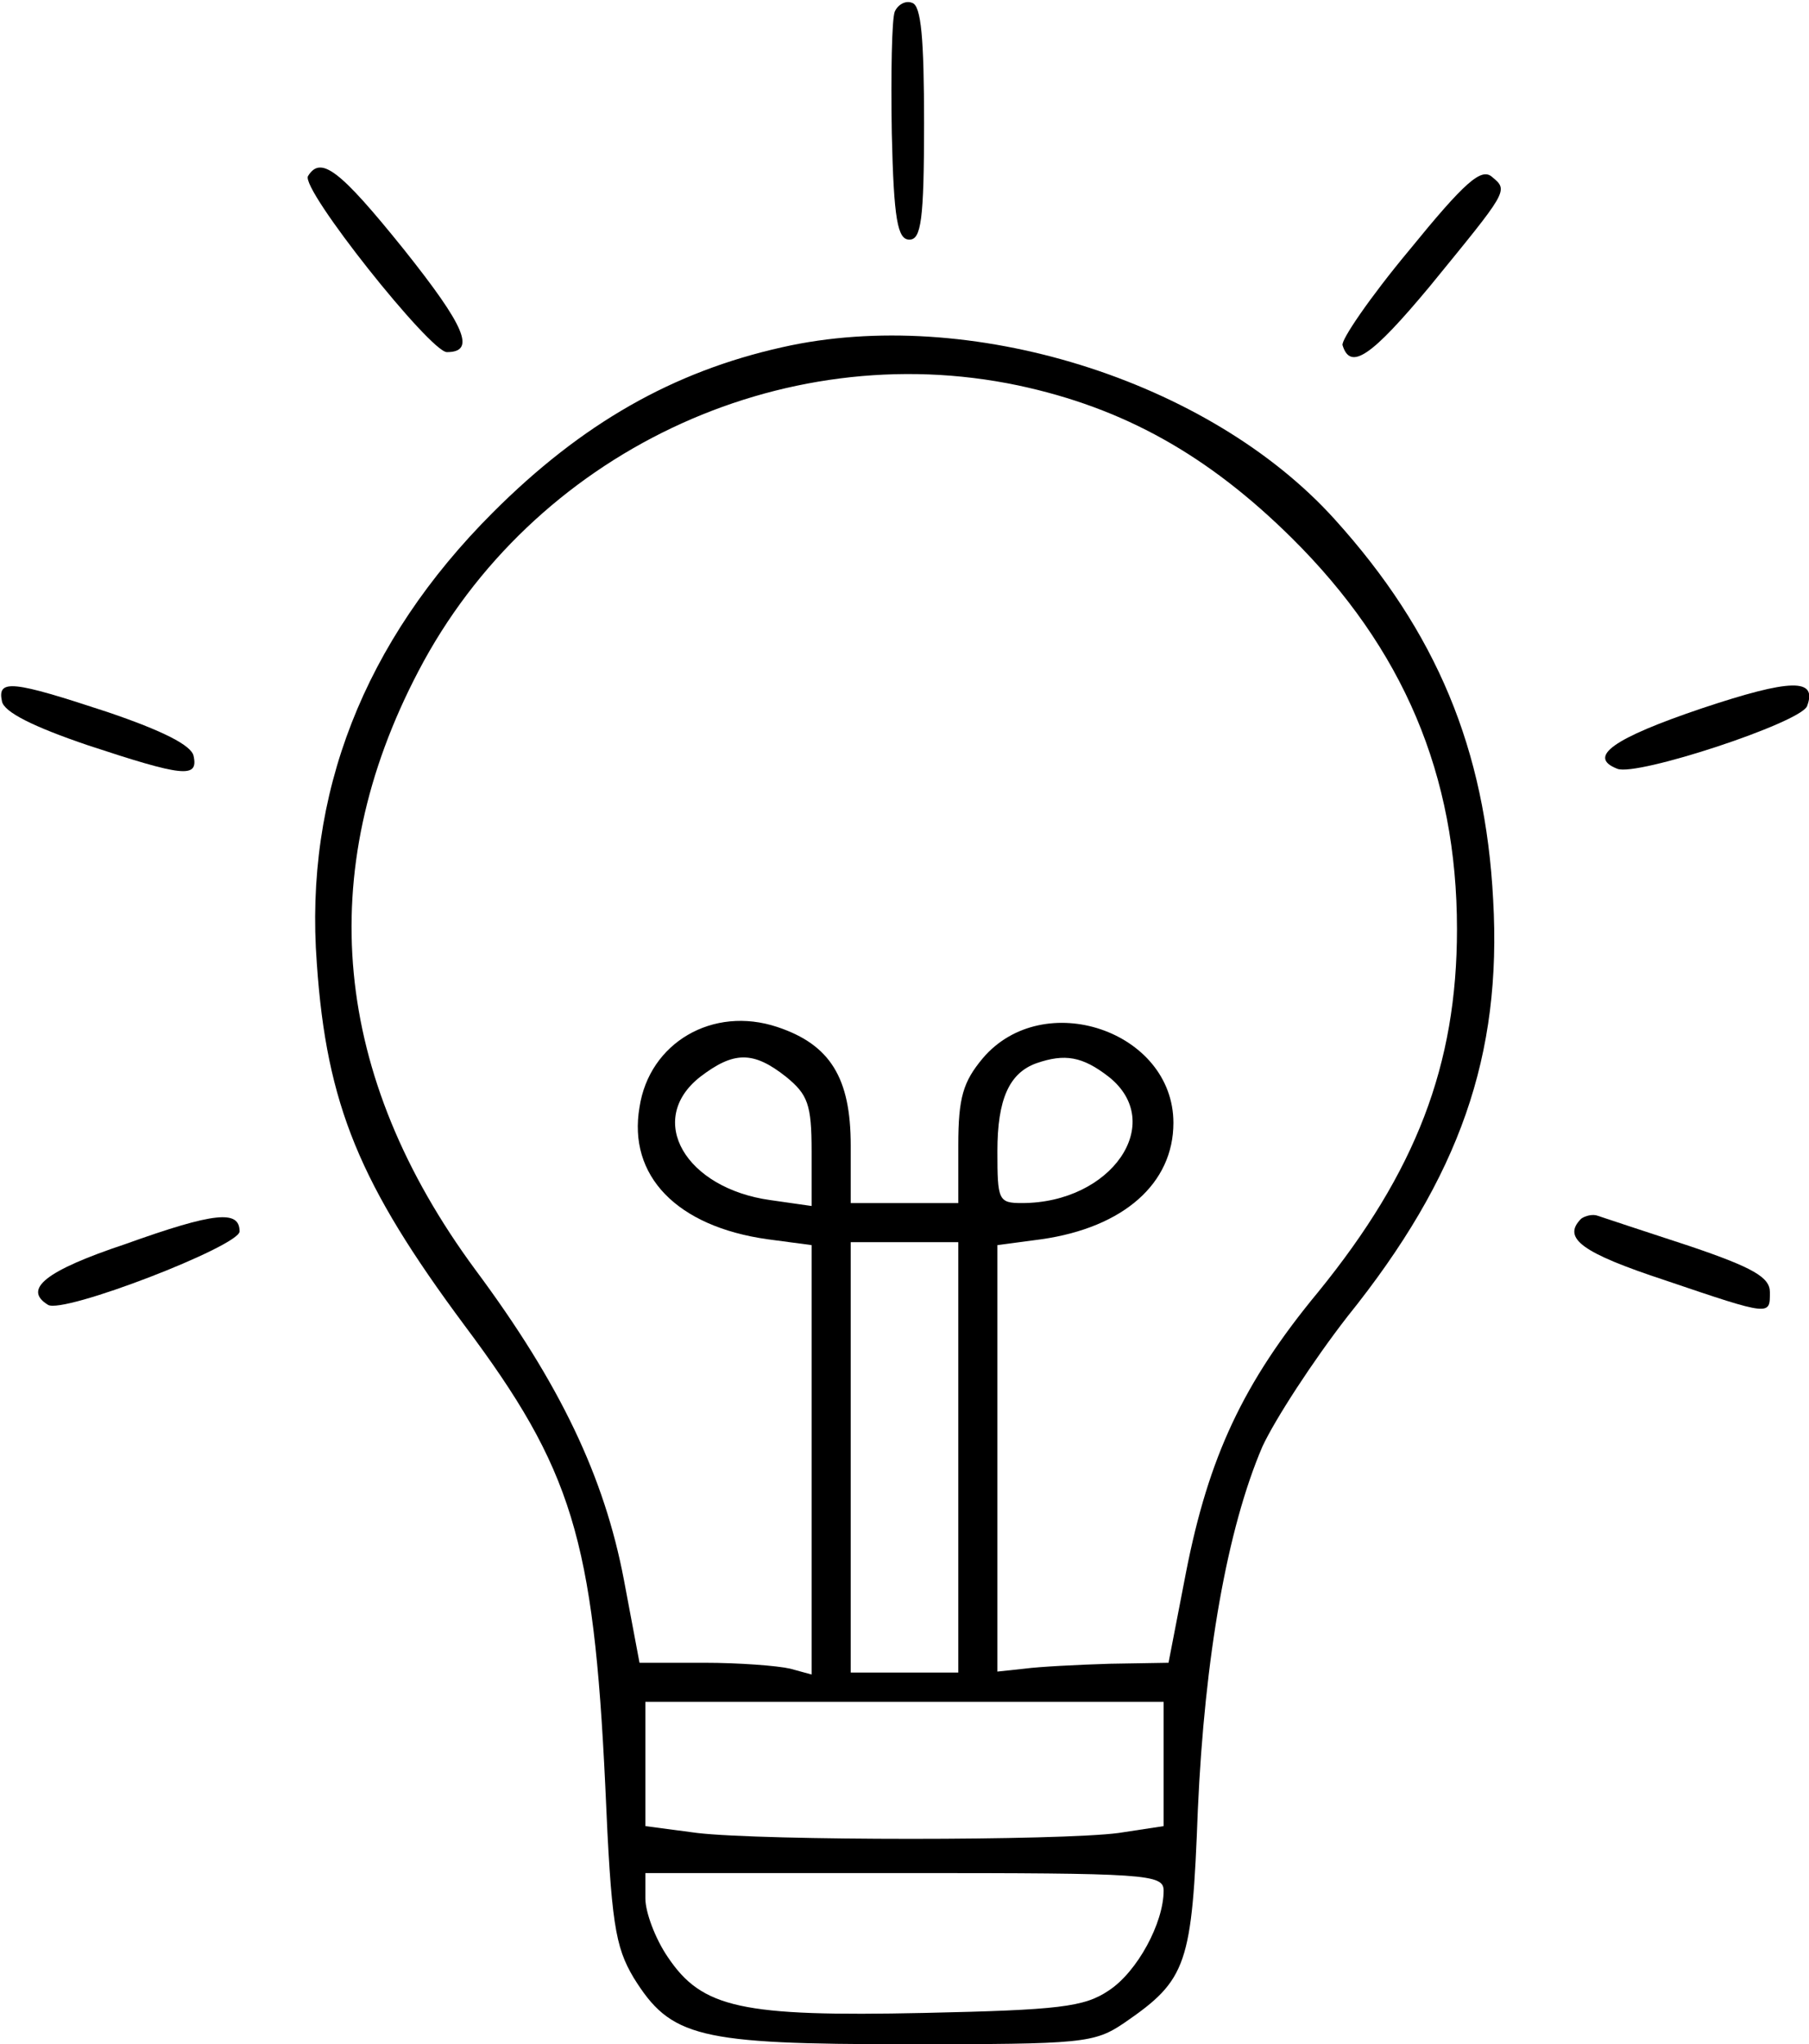 <?xml version="1.0" standalone="no"?>
<!DOCTYPE svg PUBLIC "-//W3C//DTD SVG 20010904//EN"
 "http://www.w3.org/TR/2001/REC-SVG-20010904/DTD/svg10.dtd">
<svg version="1.0" xmlns="http://www.w3.org/2000/svg"
 width="185pt" height="209pt" viewBox="0 0 185 209"
 preserveAspectRatio="xMidYMid meet">
<g transform="translate(0,209) scale(0.1,-0.1)"
fill="#000000" stroke="none">
<path d="M915 2078 c-3 -8 -4 -63 -3 -124 2 -89 6 -109 18 -109 12 0 15 20 15
119 0 87 -3 120 -12 123 -7 3 -15 -2 -18 -9z"/>
<path d="M315 1910 c-8 -13 125 -180 142 -180 30 0 19 26 -44 105 -66 82 -85
96 -98 75z"/>
<path d="M1441 1834 c-40 -48 -70 -92 -68 -97 8 -26 29 -12 89 60 80 98 81 98
64 112 -11 10 -28 -5 -85 -75z"/>
<path d="M800 1735 c-112 -25 -205 -78 -296 -169 -132 -132 -193 -288 -180
-461 10 -145 44 -226 151 -370 110 -147 132 -218 144 -471 6 -140 10 -164 29
-196 38 -61 65 -68 280 -68 180 0 191 1 222 22 64 44 69 59 75 218 7 156 30
287 66 371 13 28 52 88 87 133 115 143 158 267 149 426 -8 154 -58 274 -162
389 -129 143 -375 219 -565 176z m241 -39 c108 -23 194 -71 280 -156 114 -113
169 -242 169 -400 0 -139 -42 -248 -142 -371 -77 -93 -112 -169 -135 -286
l-18 -93 -60 -1 c-33 -1 -72 -3 -87 -5 l-28 -3 0 218 0 218 45 6 c84 12 135
57 135 119 0 94 -133 139 -195 66 -20 -24 -25 -40 -25 -89 l0 -59 -55 0 -55 0
0 59 c0 69 -21 103 -75 121 -66 22 -131 -16 -141 -82 -12 -70 38 -122 131
-135 l45 -6 0 -220 0 -219 -22 6 c-13 3 -52 6 -88 6 l-66 0 -16 85 c-20 105
-65 200 -152 317 -146 198 -166 406 -58 612 116 222 370 343 613 292z m-237
-707 c22 -18 26 -28 26 -76 l0 -56 -42 6 c-87 12 -128 82 -72 126 34 26 54 27
88 0z m330 0 c59 -47 3 -129 -89 -129 -24 0 -25 3 -25 53 0 53 12 80 40 90 29
10 47 7 74 -14z m-154 -389 l0 -220 -55 0 -55 0 0 220 0 220 55 0 55 0 0 -220z
m210 -314 l0 -63 -46 -7 c-60 -8 -363 -8 -431 0 l-53 7 0 63 0 64 265 0 265 0
0 -64z m0 -129 c0 -33 -27 -83 -56 -102 -25 -17 -51 -20 -189 -23 -187 -4
-227 5 -262 57 -13 19 -23 46 -23 60 l0 26 265 0 c248 0 265 -1 265 -18z"/>
<path d="M1741 1366 c-92 -31 -118 -50 -87 -62 20 -8 187 47 194 64 11 29 -17
28 -107 -2z"/>
<path d="M2 1373 c2 -11 32 -26 88 -45 97 -32 113 -34 108 -11 -2 11 -32 26
-88 45 -97 32 -113 34 -108 11z"/>
<path d="M128 818 c-81 -27 -105 -46 -79 -62 15 -10 196 60 196 75 0 22 -25
20 -117 -13z"/>
<path d="M1617 844 c-20 -20 1 -35 86 -63 109 -37 107 -36 107 -12 0 15 -17
25 -82 47 -46 15 -88 29 -94 31 -5 2 -13 0 -17 -3z"/>
</g>
</svg>
